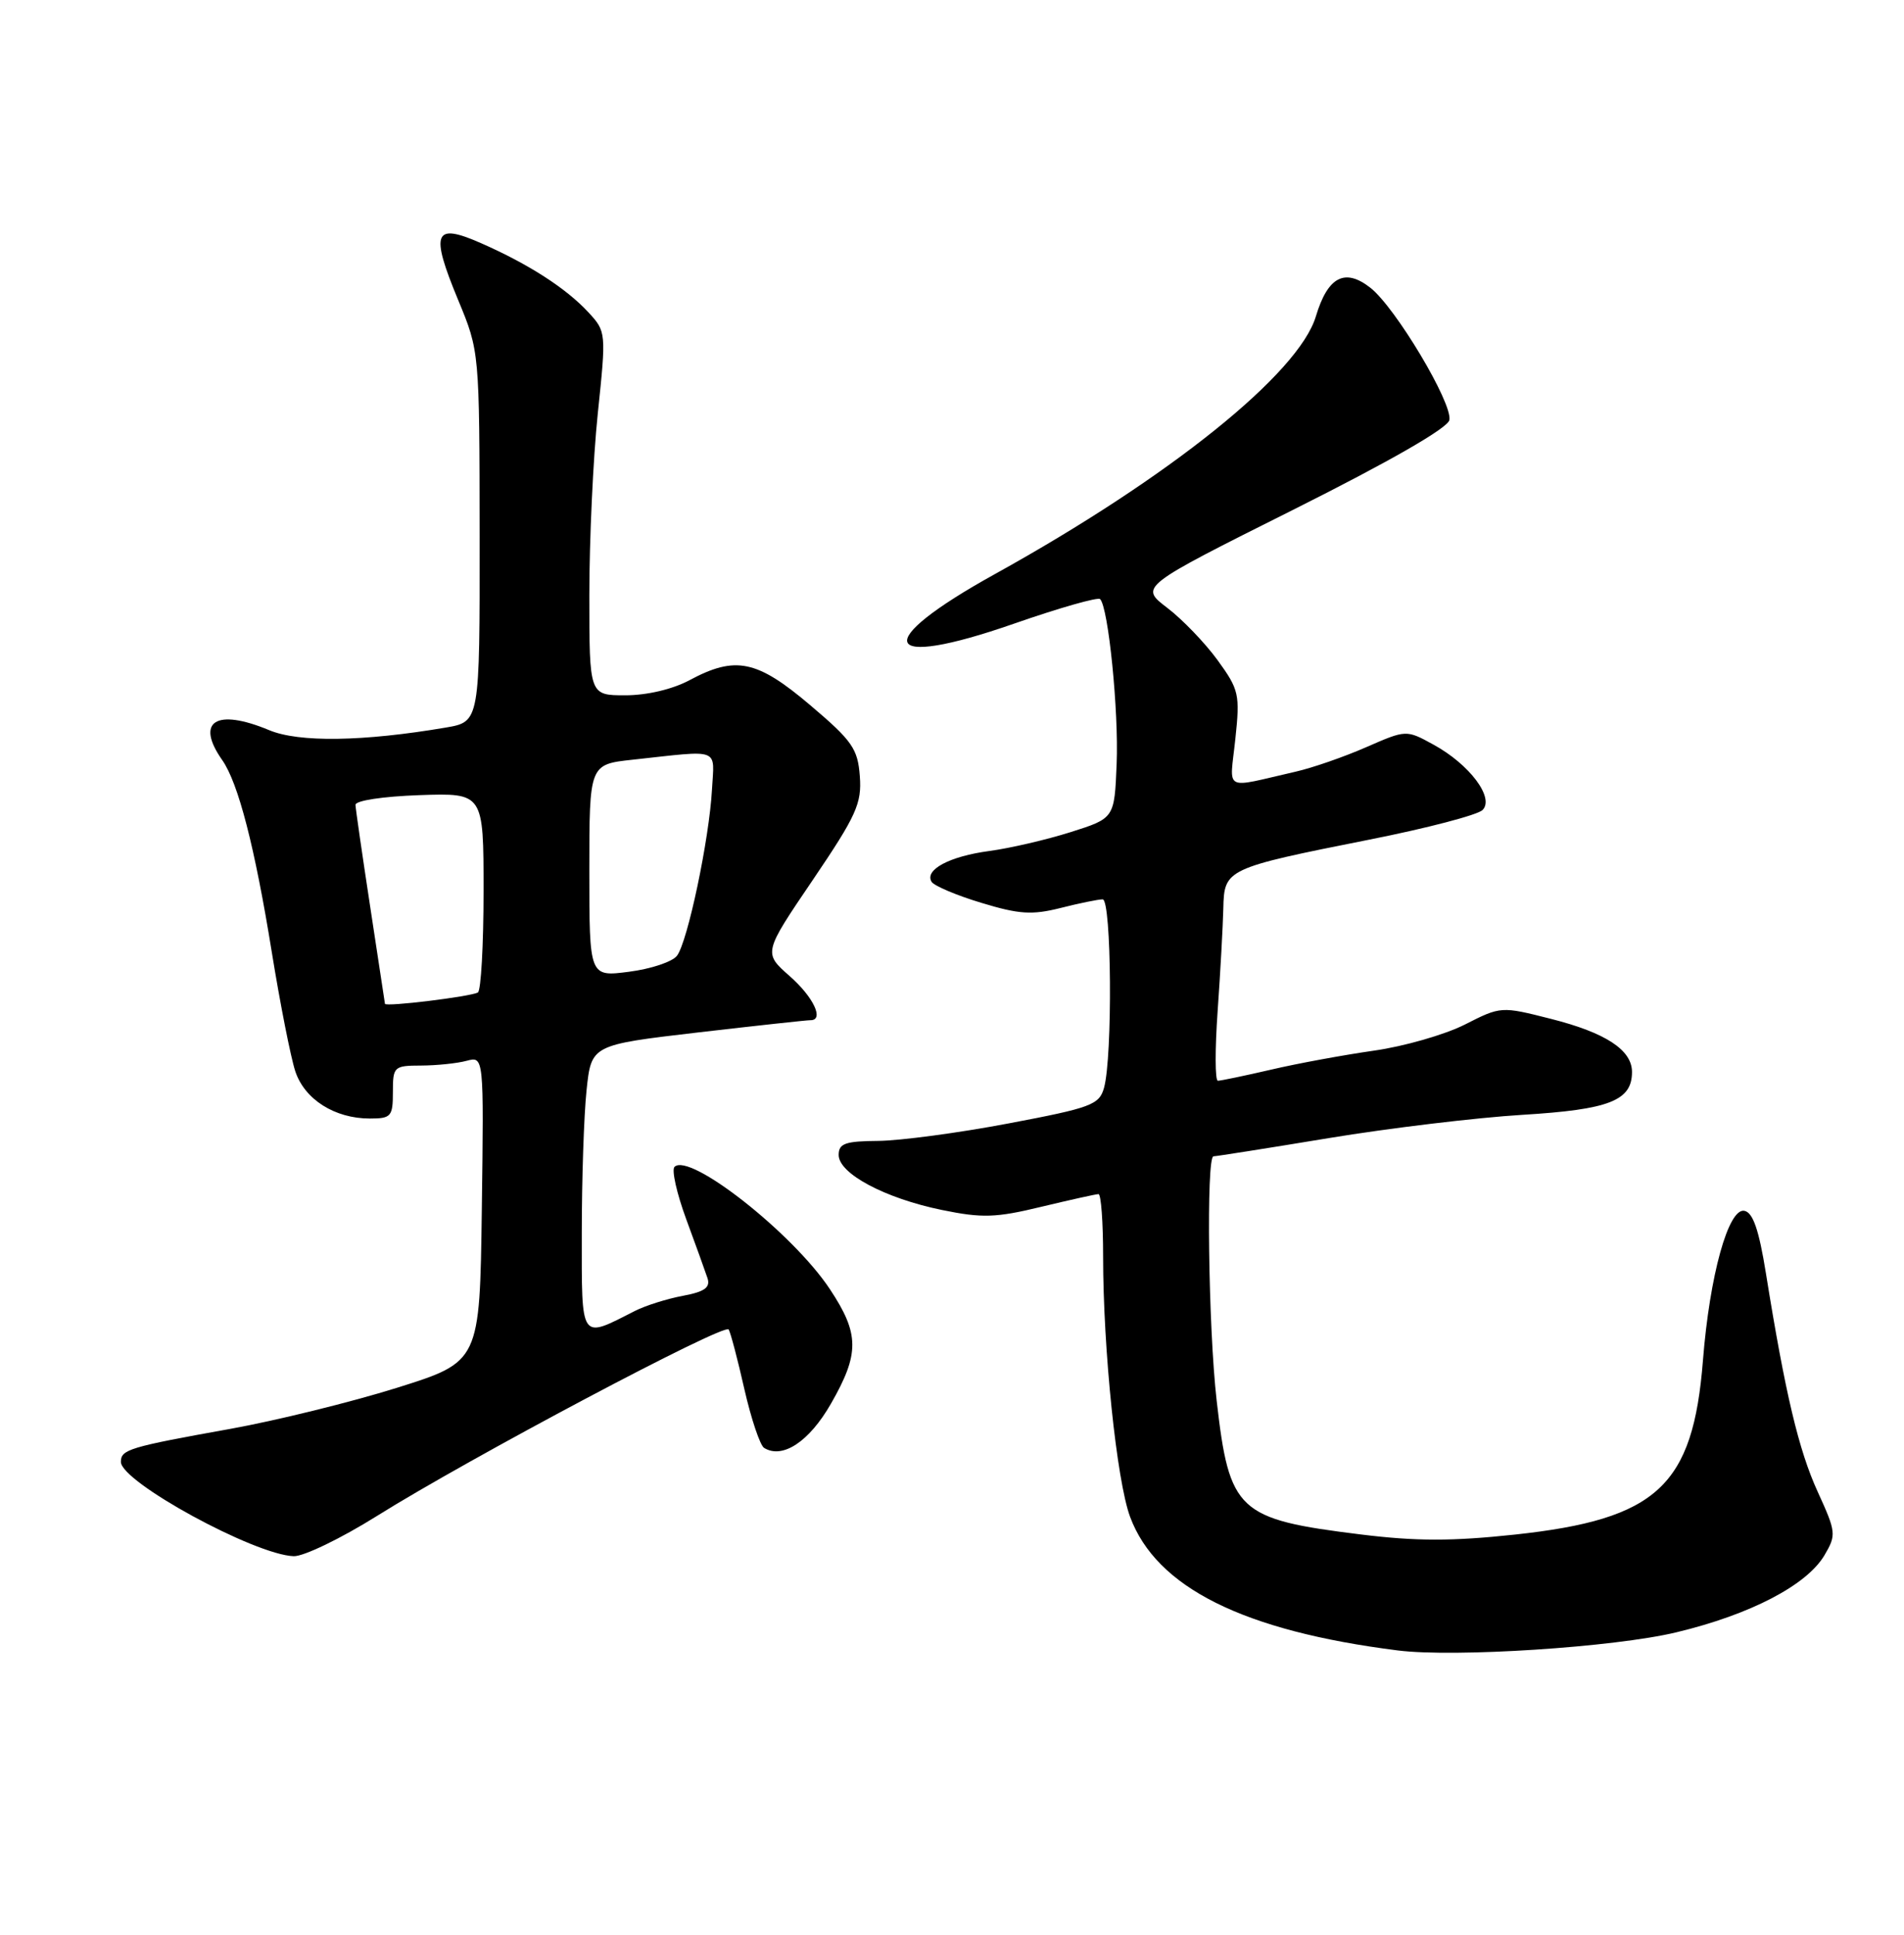 <?xml version="1.0" encoding="UTF-8" standalone="no"?>
<!DOCTYPE svg PUBLIC "-//W3C//DTD SVG 1.1//EN" "http://www.w3.org/Graphics/SVG/1.1/DTD/svg11.dtd" >
<svg xmlns="http://www.w3.org/2000/svg" xmlns:xlink="http://www.w3.org/1999/xlink" version="1.1" viewBox="0 0 252 256">
 <g >
 <path fill="currentColor"
d=" M 221.88 215.98 C 231.68 213.63 239.12 209.75 241.47 205.79 C 243.06 203.09 243.02 202.73 240.58 197.39 C 238.07 191.91 236.28 184.39 233.73 168.51 C 232.80 162.72 232.01 160.43 230.87 160.21 C 228.76 159.81 226.28 168.75 225.39 180.00 C 224.08 196.63 219.34 201.02 200.50 203.05 C 192.20 203.94 187.42 203.94 180.08 203.03 C 163.80 201.02 162.71 200.00 161.03 185.34 C 159.92 175.67 159.63 153.00 160.61 153.00 C 160.95 153.00 167.81 151.92 175.86 150.59 C 183.91 149.26 195.45 147.88 201.50 147.51 C 213.00 146.81 216.00 145.64 216.00 141.84 C 216.00 138.93 212.52 136.65 205.30 134.82 C 198.68 133.14 198.65 133.14 193.87 135.57 C 191.23 136.90 185.82 138.46 181.83 139.02 C 177.85 139.59 171.73 140.71 168.24 141.53 C 164.74 142.34 161.57 143.00 161.19 143.00 C 160.81 143.00 160.80 138.84 161.16 133.75 C 161.52 128.66 161.85 122.58 161.91 120.23 C 162.02 114.98 162.22 114.88 181.27 111.09 C 188.85 109.59 195.57 107.83 196.22 107.18 C 197.83 105.57 194.50 101.14 189.73 98.53 C 186.12 96.55 186.12 96.55 180.81 98.87 C 177.89 100.15 173.70 101.60 171.50 102.10 C 161.74 104.33 162.75 104.88 163.50 97.79 C 164.13 91.87 163.99 91.26 161.15 87.35 C 159.49 85.07 156.49 81.95 154.48 80.42 C 150.82 77.63 150.82 77.63 171.16 67.45 C 183.98 61.03 191.62 56.64 191.83 55.58 C 192.27 53.36 184.71 40.71 181.39 38.09 C 178.00 35.42 175.74 36.60 174.16 41.86 C 171.89 49.43 154.78 63.17 131.68 75.96 C 115.14 85.11 116.50 88.69 134.18 82.53 C 140.17 80.44 145.31 78.98 145.60 79.27 C 146.70 80.36 148.08 94.14 147.79 101.08 C 147.50 108.27 147.50 108.27 141.68 110.11 C 138.48 111.12 133.65 112.24 130.95 112.60 C 125.68 113.30 122.32 115.09 123.30 116.68 C 123.63 117.21 126.59 118.47 129.88 119.46 C 134.88 120.98 136.60 121.09 140.37 120.14 C 142.85 119.51 145.36 119.00 145.94 119.00 C 147.12 119.00 147.27 139.82 146.12 143.94 C 145.49 146.18 144.43 146.58 133.47 148.65 C 126.89 149.90 119.14 150.93 116.25 150.96 C 111.86 150.99 111.00 151.30 111.00 152.82 C 111.00 155.29 117.12 158.55 124.67 160.10 C 129.99 161.19 131.79 161.14 137.81 159.68 C 141.65 158.76 145.06 158.00 145.39 158.00 C 145.73 158.00 146.00 161.71 146.00 166.25 C 146.00 178.57 147.80 195.94 149.57 200.70 C 153.04 210.05 164.56 215.80 185.00 218.38 C 192.54 219.33 213.65 217.96 221.88 215.98 Z  M 49.87 200.60 C 62.02 192.99 95.90 175.03 96.44 175.91 C 96.69 176.31 97.63 179.86 98.52 183.81 C 99.42 187.75 100.60 191.25 101.13 191.58 C 103.57 193.09 107.10 190.76 109.98 185.73 C 113.78 179.10 113.76 176.49 109.84 170.58 C 104.95 163.19 91.25 152.42 89.27 154.40 C 88.87 154.80 89.57 157.91 90.82 161.31 C 92.08 164.72 93.34 168.23 93.64 169.12 C 94.04 170.36 93.26 170.92 90.37 171.46 C 88.28 171.85 85.43 172.75 84.03 173.46 C 76.72 177.18 77.00 177.58 77.00 163.21 C 77.00 156.11 77.28 147.59 77.63 144.28 C 78.26 138.26 78.26 138.26 92.38 136.61 C 100.15 135.71 106.84 134.98 107.25 134.99 C 109.13 135.02 107.68 131.93 104.51 129.15 C 101.03 126.08 101.03 126.08 107.57 116.44 C 113.35 107.91 114.07 106.32 113.80 102.71 C 113.53 99.07 112.81 98.03 107.24 93.31 C 100.18 87.32 97.35 86.74 91.26 90.00 C 89.03 91.20 85.62 92.00 82.76 92.00 C 78.00 92.00 78.00 92.00 78.00 78.75 C 78.00 71.46 78.50 60.64 79.12 54.70 C 80.24 43.98 80.23 43.88 77.88 41.33 C 74.94 38.15 69.99 34.96 63.70 32.19 C 57.43 29.42 56.91 30.70 60.64 39.70 C 63.46 46.50 63.46 46.50 63.48 71.00 C 63.50 95.50 63.50 95.50 59.00 96.27 C 48.06 98.13 39.55 98.26 35.62 96.61 C 28.59 93.68 25.82 95.45 29.41 100.57 C 31.54 103.60 33.73 112.10 35.97 125.97 C 37.08 132.83 38.48 139.92 39.08 141.74 C 40.31 145.47 44.30 148.00 48.95 148.00 C 51.77 148.00 52.00 147.73 52.00 144.50 C 52.00 141.12 52.13 141.00 55.75 140.99 C 57.81 140.98 60.52 140.70 61.77 140.36 C 64.04 139.76 64.04 139.76 63.77 159.97 C 63.50 180.19 63.50 180.19 52.50 183.64 C 46.45 185.53 36.55 187.97 30.50 189.06 C 17.06 191.47 16.00 191.80 16.00 193.43 C 16.00 196.08 33.68 205.73 38.87 205.91 C 40.17 205.96 45.12 203.57 49.87 200.60 Z  M 50.95 132.82 C 50.93 132.64 50.05 126.88 49.00 120.00 C 47.95 113.12 47.07 107.05 47.05 106.50 C 47.03 105.93 50.68 105.38 55.51 105.21 C 64.00 104.92 64.00 104.92 64.00 117.90 C 64.00 125.04 63.66 131.08 63.25 131.32 C 62.29 131.87 51.02 133.25 50.95 132.82 Z  M 78.00 115.20 C 78.00 101.14 78.00 101.14 83.75 100.52 C 95.53 99.24 94.54 98.86 94.23 104.50 C 93.87 111.04 91.01 124.62 89.60 126.46 C 89.00 127.26 86.14 128.21 83.25 128.58 C 78.00 129.26 78.00 129.26 78.00 115.20 Z "/>
</g>
</svg>
